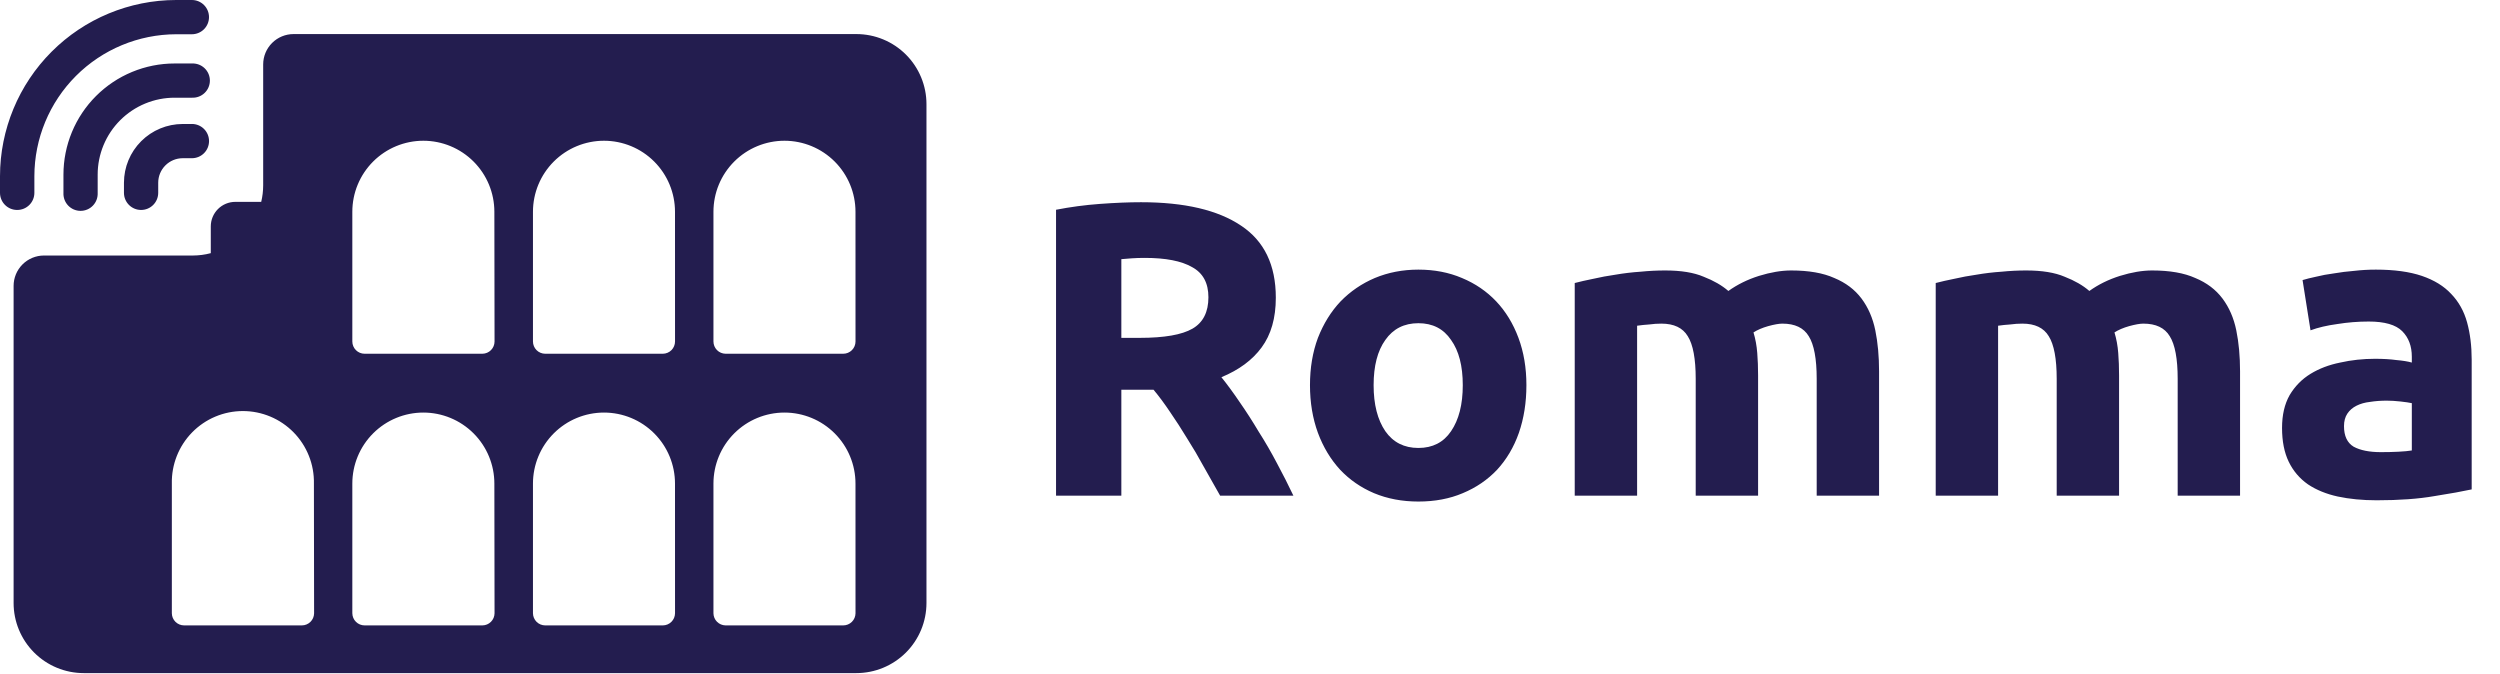 <svg width="816" height="220" viewBox="0 0 816 220" fill="none" xmlns="http://www.w3.org/2000/svg">
<path d="M372.429 66.005C386.64 66.005 397.525 68.556 405.086 73.657C412.647 78.667 416.427 86.501 416.427 97.159C416.427 103.809 414.879 109.229 411.781 113.419C408.775 117.519 404.403 120.752 398.664 123.121C400.577 125.489 402.581 128.222 404.676 131.319C406.771 134.325 408.821 137.514 410.825 140.884C412.92 144.163 414.924 147.625 416.837 151.269C418.75 154.821 420.526 158.328 422.166 161.79H398.254C396.523 158.693 394.747 155.55 392.925 152.362C391.194 149.174 389.372 146.076 387.46 143.07C385.638 140.064 383.816 137.24 381.994 134.599C380.172 131.866 378.35 129.406 376.528 127.22H366.007V161.79H344.691V68.465C349.337 67.554 354.119 66.916 359.038 66.552C364.049 66.188 368.512 66.005 372.429 66.005ZM373.659 84.178C372.11 84.178 370.698 84.224 369.423 84.315C368.239 84.406 367.1 84.497 366.007 84.588V110.277H372.019C380.035 110.277 385.774 109.275 389.236 107.271C392.697 105.267 394.428 101.851 394.428 97.023C394.428 92.377 392.652 89.097 389.099 87.185C385.638 85.18 380.491 84.178 373.659 84.178ZM498.22 125.717C498.22 131.365 497.4 136.557 495.761 141.294C494.121 145.94 491.752 149.948 488.655 153.318C485.558 156.598 481.823 159.148 477.451 160.97C473.169 162.792 468.342 163.703 462.967 163.703C457.684 163.703 452.856 162.792 448.483 160.97C444.202 159.148 440.512 156.598 437.415 153.318C434.318 149.948 431.904 145.94 430.173 141.294C428.443 136.557 427.577 131.365 427.577 125.717C427.577 120.069 428.443 114.922 430.173 110.277C431.995 105.631 434.455 101.668 437.552 98.389C440.74 95.11 444.475 92.559 448.756 90.737C453.129 88.915 457.866 88.004 462.967 88.004C468.159 88.004 472.896 88.915 477.178 90.737C481.55 92.559 485.285 95.11 488.382 98.389C491.479 101.668 493.893 105.631 495.624 110.277C497.355 114.922 498.22 120.069 498.22 125.717ZM477.451 125.717C477.451 119.432 476.176 114.513 473.625 110.96C471.165 107.316 467.613 105.494 462.967 105.494C458.321 105.494 454.723 107.316 452.172 110.96C449.622 114.513 448.347 119.432 448.347 125.717C448.347 132.002 449.622 137.013 452.172 140.747C454.723 144.391 458.321 146.213 462.967 146.213C467.613 146.213 471.165 144.391 473.625 140.747C476.176 137.013 477.451 132.002 477.451 125.717ZM553.48 123.667C553.48 117.109 552.615 112.463 550.884 109.73C549.244 106.997 546.375 105.631 542.276 105.631C541.001 105.631 539.68 105.722 538.313 105.904C536.947 105.995 535.626 106.132 534.351 106.314V161.79H513.991V92.377C515.722 91.921 517.726 91.466 520.004 91.01C522.372 90.464 524.831 90.008 527.382 89.644C530.024 89.189 532.711 88.87 535.444 88.688C538.177 88.414 540.864 88.278 543.506 88.278C548.698 88.278 552.888 88.961 556.076 90.327C559.356 91.603 562.043 93.151 564.138 94.973C567.053 92.878 570.378 91.238 574.113 90.054C577.939 88.87 581.446 88.278 584.634 88.278C590.373 88.278 595.064 89.097 598.708 90.737C602.443 92.286 605.404 94.518 607.59 97.433C609.776 100.348 611.279 103.809 612.099 107.817C612.919 111.825 613.329 116.289 613.329 121.208V161.79H592.969V123.667C592.969 117.109 592.104 112.463 590.373 109.73C588.733 106.997 585.864 105.631 581.765 105.631C580.672 105.631 579.123 105.904 577.119 106.451C575.206 106.997 573.612 107.681 572.337 108.5C572.974 110.596 573.384 112.827 573.566 115.196C573.749 117.473 573.84 119.933 573.84 122.574V161.79H553.48V123.667ZM671.306 123.667C671.306 117.109 670.44 112.463 668.709 109.73C667.07 106.997 664.2 105.631 660.101 105.631C658.826 105.631 657.505 105.722 656.139 105.904C654.772 105.995 653.451 106.132 652.176 106.314V161.79H631.817V92.377C633.547 91.921 635.552 91.466 637.829 91.01C640.197 90.464 642.657 90.008 645.207 89.644C647.849 89.189 650.536 88.87 653.269 88.688C656.002 88.414 658.689 88.278 661.331 88.278C666.523 88.278 670.714 88.961 673.902 90.327C677.181 91.603 679.868 93.151 681.964 94.973C684.879 92.878 688.203 91.238 691.938 90.054C695.764 88.87 699.271 88.278 702.46 88.278C708.198 88.278 712.89 89.097 716.533 90.737C720.268 92.286 723.229 94.518 725.415 97.433C727.601 100.348 729.104 103.809 729.924 107.817C730.744 111.825 731.154 116.289 731.154 121.208V161.79H710.795V123.667C710.795 117.109 709.929 112.463 708.198 109.73C706.559 106.997 703.689 105.631 699.59 105.631C698.497 105.631 696.948 105.904 694.944 106.451C693.031 106.997 691.437 107.681 690.162 108.5C690.8 110.596 691.21 112.827 691.392 115.196C691.574 117.473 691.665 119.933 691.665 122.574V161.79H671.306V123.667ZM777.107 147.579C779.111 147.579 781.024 147.534 782.846 147.443C784.667 147.352 786.125 147.215 787.218 147.033V131.593C786.398 131.41 785.168 131.228 783.529 131.046C781.889 130.864 780.386 130.773 779.02 130.773C777.107 130.773 775.285 130.909 773.554 131.183C771.914 131.365 770.457 131.775 769.182 132.412C767.906 133.05 766.904 133.915 766.175 135.009C765.447 136.102 765.082 137.468 765.082 139.108C765.082 142.296 766.13 144.528 768.225 145.803C770.411 146.987 773.372 147.579 777.107 147.579ZM775.467 88.004C781.479 88.004 786.489 88.688 790.497 90.054C794.505 91.42 797.694 93.379 800.062 95.93C802.522 98.48 804.252 101.577 805.254 105.221C806.256 108.865 806.758 112.918 806.758 117.382V159.74C803.843 160.378 799.789 161.107 794.597 161.927C789.404 162.838 783.119 163.293 775.74 163.293C771.094 163.293 766.859 162.883 763.033 162.063C759.298 161.243 756.064 159.923 753.331 158.101C750.598 156.188 748.503 153.728 747.046 150.722C745.588 147.716 744.86 144.027 744.86 139.654C744.86 135.464 745.679 131.911 747.319 128.996C749.05 126.081 751.327 123.759 754.151 122.028C756.975 120.297 760.209 119.067 763.853 118.338C767.496 117.519 771.277 117.109 775.194 117.109C777.835 117.109 780.158 117.245 782.162 117.519C784.257 117.701 785.943 117.974 787.218 118.338V116.426C787.218 112.964 786.17 110.186 784.075 108.09C781.98 105.995 778.336 104.948 773.144 104.948C769.683 104.948 766.267 105.221 762.896 105.768C759.526 106.223 756.611 106.906 754.151 107.817L751.555 91.42C752.739 91.056 754.197 90.692 755.927 90.327C757.749 89.872 759.708 89.507 761.803 89.234C763.898 88.87 766.084 88.597 768.362 88.414C770.73 88.141 773.099 88.004 775.467 88.004Z" fill="#231D4F"/>
<path d="M62.63 20.72H57C52.235 20.719 47.516 21.656 43.113 23.479C38.71 25.301 34.71 27.974 31.34 31.343C27.97 34.712 25.297 38.712 23.473 43.114C21.649 47.516 20.71 52.235 20.71 57V63C20.678 63.753 20.799 64.505 21.065 65.211C21.332 65.916 21.738 66.56 22.26 67.105C22.781 67.649 23.408 68.082 24.101 68.378C24.795 68.674 25.541 68.826 26.295 68.826C27.049 68.826 27.795 68.674 28.489 68.378C29.182 68.082 29.809 67.649 30.33 67.105C30.852 66.56 31.258 65.916 31.525 65.211C31.791 64.505 31.912 63.753 31.88 63V57C31.879 53.701 32.528 50.435 33.79 47.387C35.052 44.339 36.902 41.57 39.235 39.238C41.568 36.906 44.338 35.057 47.386 33.796C50.434 32.535 53.701 31.887 57 31.89H62.68C63.433 31.922 64.185 31.801 64.891 31.535C65.596 31.268 66.24 30.862 66.785 30.34C67.329 29.819 67.762 29.192 68.058 28.499C68.354 27.805 68.506 27.059 68.506 26.305C68.506 25.551 68.354 24.805 68.058 24.111C67.762 23.418 67.329 22.791 66.785 22.27C66.24 21.748 65.596 21.342 64.891 21.075C64.185 20.809 63.433 20.688 62.68 20.72H62.63ZM5.63 68.53C6.364 68.53 7.091 68.385 7.769 68.105C8.447 67.824 9.064 67.412 9.583 66.893C10.102 66.374 10.514 65.757 10.794 65.079C11.075 64.401 11.22 63.674 11.22 62.94V57.51C11.233 45.235 16.112 33.466 24.787 24.782C33.462 16.098 45.225 11.207 57.5 11.18H62.63C64.113 11.18 65.534 10.591 66.583 9.543C67.631 8.494 68.22 7.073 68.22 5.59C68.22 4.107 67.631 2.686 66.583 1.637C65.534 0.589 64.113 0 62.63 0L57.5 0C42.254 0.019 27.638 6.084 16.858 16.865C6.079 27.647 0.016 42.264 0 57.51L0 62.94C0 63.674 0.145 64.401 0.426 65.079C0.706 65.757 1.118 66.374 1.637 66.893C2.156 67.412 2.773 67.824 3.451 68.105C4.129 68.385 4.856 68.53 5.59 68.53H5.63ZM62.63 40.47H59.63C54.547 40.475 49.675 42.497 46.081 46.091C42.487 49.684 40.465 54.557 40.46 59.64V62.94C40.46 64.423 41.049 65.844 42.097 66.893C43.146 67.941 44.567 68.53 46.05 68.53C47.533 68.53 48.954 67.941 50.003 66.893C51.051 65.844 51.64 64.423 51.64 62.94V59.64C51.64 57.518 52.483 55.483 53.983 53.983C55.483 52.483 57.518 51.64 59.64 51.64H62.64C64.123 51.64 65.544 51.051 66.593 50.003C67.641 48.954 68.23 47.533 68.23 46.05C68.23 44.567 67.641 43.146 66.593 42.097C65.544 41.049 64.123 40.46 62.64 40.46L62.63 40.47ZM279.52 11.12H95.81C93.188 11.123 90.673 12.163 88.816 14.015C86.959 15.866 85.911 18.378 85.9 21V60.52C85.897 62.329 85.682 64.131 85.26 65.89H76.8C74.678 65.89 72.643 66.733 71.143 68.233C69.643 69.733 68.8 71.768 68.8 73.89V82.63C66.908 83.136 64.958 83.394 63 83.4H14.36C13.057 83.4 11.767 83.657 10.564 84.155C9.36 84.654 8.267 85.384 7.346 86.305C5.485 88.166 4.44 90.689 4.44 93.32V196.81C4.44 202.879 6.85 208.7 11.141 212.992C15.431 217.285 21.251 219.697 27.32 219.7H279.52C285.589 219.697 291.409 217.285 295.699 212.992C299.99 208.7 302.4 202.879 302.4 196.81V34C302.4 30.995 301.808 28.02 300.658 25.244C299.509 22.468 297.823 19.946 295.699 17.821C293.574 15.697 291.052 14.011 288.276 12.862C285.5 11.712 282.525 11.12 279.52 11.12ZM102.52 200.18C102.507 201.232 102.08 202.237 101.331 202.976C100.582 203.716 99.572 204.13 98.52 204.13H60.09C59.038 204.13 58.028 203.716 57.279 202.976C56.53 202.237 56.103 201.232 56.09 200.18V157.84C56.026 154.755 56.578 151.688 57.715 148.819C58.851 145.95 60.548 143.336 62.708 141.132C64.867 138.927 67.445 137.176 70.29 135.98C73.134 134.784 76.189 134.168 79.275 134.168C82.361 134.168 85.416 134.784 88.26 135.98C91.105 137.176 93.683 138.927 95.842 141.132C98.001 143.336 99.699 145.95 100.835 148.819C101.972 151.688 102.524 154.755 102.46 157.84L102.52 200.18ZM161.42 200.18C161.407 201.224 160.987 202.221 160.249 202.959C159.511 203.697 158.514 204.117 157.47 204.13H119C117.948 204.13 116.938 203.716 116.189 202.976C115.44 202.237 115.013 201.232 115 200.18V157.84C115 151.692 117.442 145.796 121.789 141.449C126.136 137.102 132.032 134.66 138.18 134.66C144.328 134.66 150.224 137.102 154.571 141.449C158.918 145.796 161.36 151.692 161.36 157.84L161.42 200.18ZM161.42 111.46C161.42 112.512 161.006 113.522 160.266 114.271C159.527 115.02 158.522 115.447 157.47 115.46H119C117.939 115.46 116.922 115.039 116.172 114.288C115.421 113.538 115 112.521 115 111.46V69.12C115 62.972 117.442 57.076 121.789 52.729C126.136 48.382 132.032 45.94 138.18 45.94C144.328 45.94 150.224 48.382 154.571 52.729C158.918 57.076 161.36 62.972 161.36 69.12L161.42 111.46ZM220.33 200.18C220.317 201.224 219.897 202.221 219.159 202.959C218.421 203.697 217.424 204.117 216.38 204.13H177.91C176.866 204.117 175.869 203.697 175.131 202.959C174.393 202.221 173.973 201.224 173.96 200.18V157.84C173.96 151.692 176.402 145.796 180.749 141.449C185.096 137.102 190.992 134.66 197.14 134.66C203.288 134.66 209.184 137.102 213.531 141.449C217.878 145.796 220.32 151.692 220.32 157.84L220.33 200.18ZM220.33 111.46C220.33 112.512 219.916 113.522 219.176 114.271C218.437 115.02 217.432 115.447 216.38 115.46H177.91C176.858 115.447 175.853 115.02 175.114 114.271C174.374 113.522 173.96 112.512 173.96 111.46V69.12C173.96 62.972 176.402 57.076 180.749 52.729C185.096 48.382 190.992 45.94 197.14 45.94C203.288 45.94 209.184 48.382 213.531 52.729C217.878 57.076 220.32 62.972 220.32 69.12L220.33 111.46ZM279.24 200.18C279.227 201.232 278.8 202.237 278.051 202.976C277.302 203.716 276.292 204.13 275.24 204.13H236.81C235.768 204.114 234.774 203.693 234.038 202.955C233.302 202.218 232.883 201.222 232.87 200.18V157.84C232.87 151.692 235.312 145.796 239.659 141.449C244.006 137.102 249.902 134.66 256.05 134.66C262.198 134.66 268.094 137.102 272.441 141.449C276.788 145.796 279.23 151.692 279.23 157.84L279.24 200.18ZM279.24 111.46C279.24 112.521 278.819 113.538 278.068 114.288C277.318 115.039 276.301 115.46 275.24 115.46H236.81C235.76 115.444 234.757 115.016 234.02 114.267C233.283 113.519 232.87 112.511 232.87 111.46V69.12C232.87 62.972 235.312 57.076 239.659 52.729C244.006 48.382 249.902 45.94 256.05 45.94C262.198 45.94 268.094 48.382 272.441 52.729C276.788 57.076 279.23 62.972 279.23 69.12L279.24 111.46Z" fill="#231D4F"/>
</svg>
